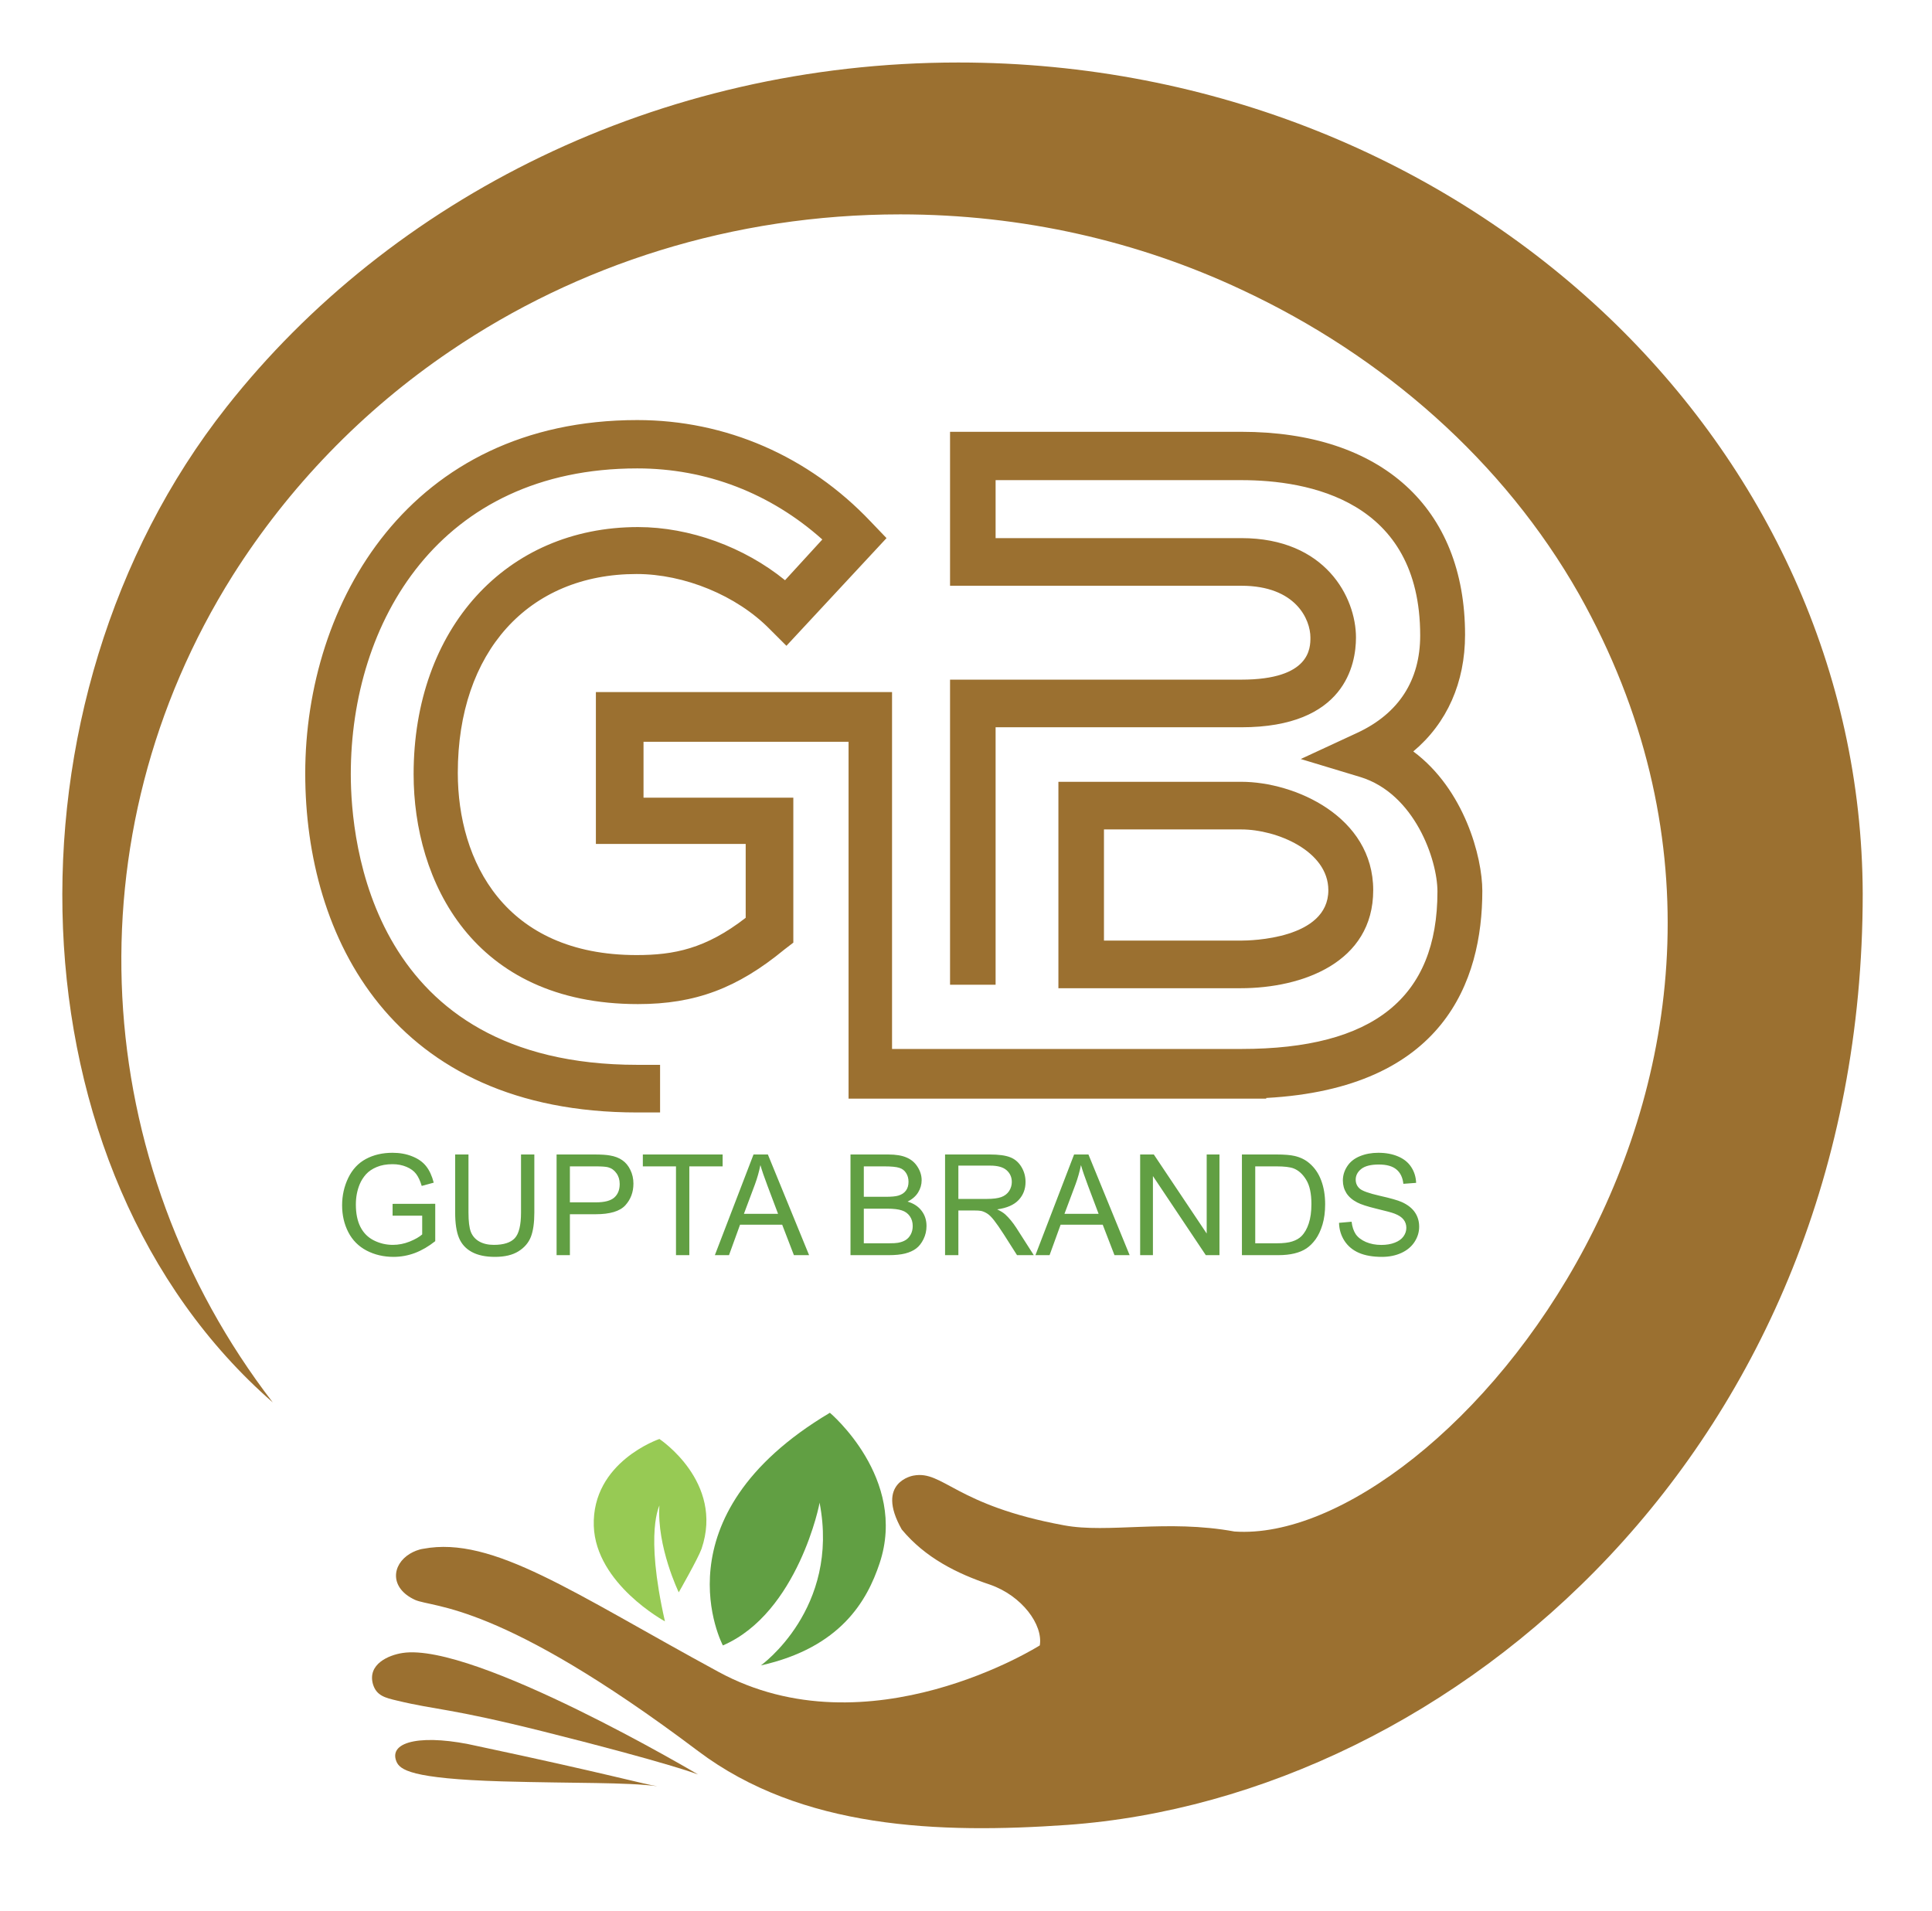 <svg width="93" height="92" viewBox="0 0 93 92" fill="none" xmlns="http://www.w3.org/2000/svg">
<g filter="url(#filter0_d_59_93)">
<path d="M43.006 81.749C63.948 81.749 80.924 64.609 80.924 43.466C80.924 22.322 63.948 5.182 43.006 5.182C22.065 5.182 5.088 22.322 5.088 43.466C5.088 64.609 22.065 81.749 43.006 81.749Z" fill="white"/>
<path d="M71.354 39.878C71.354 38.249 70.49 34.992 68.031 33.165C69.659 31.802 70.523 29.841 70.523 27.549C70.523 21.434 66.502 17.778 59.756 17.778H45.732V25.189H59.756C62.381 25.189 63.079 26.817 63.079 27.681C63.079 28.18 63.079 29.709 59.756 29.709H45.732V44.397H47.925V32.002H59.756C64.741 32.002 65.272 28.977 65.272 27.681C65.272 25.754 63.81 22.896 59.756 22.896H47.925V20.105H59.756C62.979 20.105 68.363 21.068 68.363 27.582C68.363 29.742 67.333 31.337 65.339 32.267L62.614 33.53L65.472 34.394C68.097 35.192 69.194 38.382 69.194 39.911C69.194 45.029 66.103 47.488 59.756 47.488H58.659H42.94V30.307H28.684V37.618H35.895V41.174C33.968 42.669 32.439 42.968 30.644 42.968C24.297 42.968 22.037 38.449 22.037 34.195C22.037 28.379 25.427 24.624 30.644 24.624C32.937 24.624 35.463 25.654 37.058 27.283L37.856 28.08L42.674 22.896L41.91 22.098C38.919 18.941 34.931 17.213 30.678 17.213C19.711 17.213 14.693 26.02 14.693 34.228C14.693 42.104 18.88 50.545 30.678 50.545H31.774V48.252H30.678C17.883 48.252 16.886 37.551 16.886 34.261C16.886 26.95 21.14 19.54 30.678 19.54C34.001 19.54 37.091 20.736 39.584 22.962L37.789 24.923C35.828 23.328 33.203 22.364 30.711 22.364C24.363 22.364 19.91 27.249 19.91 34.261C19.91 39.379 22.735 45.328 30.711 45.328C33.469 45.328 35.496 44.563 37.756 42.702L38.188 42.37V35.391H30.977V32.7H40.847V47.587V49.88H43.04H58.759H59.855H60.952V49.847C69.493 49.382 71.354 44.231 71.354 39.878Z" fill="#9B7030"/>
<path d="M66.102 39.845C66.102 36.289 62.313 34.627 59.755 34.627H50.948V44.564H59.721C62.679 44.564 66.102 43.334 66.102 39.845ZM53.141 36.92H59.755C61.449 36.92 63.942 37.951 63.942 39.845C63.942 42.204 60.187 42.271 59.755 42.271H53.141V36.92Z" fill="#9B7030"/>
<path d="M19.38 76.565C18.715 76.665 17.685 77.097 17.951 78.061C18.117 78.626 18.549 78.725 19.114 78.858C21.041 79.324 21.54 79.191 26.192 80.354C32.274 81.882 33.603 82.414 33.603 82.414C33.603 82.414 22.836 76.034 19.38 76.565Z" fill="#9B7030"/>
<path d="M19.08 81.784C19.246 82.182 19.745 82.614 24.165 82.747C27.754 82.847 30.113 82.781 31.642 82.98C31.11 82.913 29.116 82.349 23.002 81.052C20.409 80.454 18.681 80.787 19.08 81.784Z" fill="#9B7030"/>
<path d="M77.435 12.263C69.526 4.719 58.427 0 46.131 0C31.675 0 18.814 6.547 10.905 16.583C-0.295 30.773 0.37 53.371 13.131 64.504C4.258 52.972 3.328 37.22 11.204 24.692C13.896 20.438 17.451 16.749 21.672 13.891C27.787 9.737 35.264 7.311 43.339 7.311C49.221 7.311 54.804 8.607 59.756 10.933C66.602 14.124 72.384 19.208 76.006 25.589C88.9 48.519 69.427 71.416 59.424 70.718C56.167 70.12 53.342 70.818 51.215 70.419C45.965 69.455 45.4 67.76 43.971 68.026C43.971 68.026 42.11 68.325 43.406 70.618C44.536 71.981 46.064 72.745 47.659 73.277C49.188 73.809 50.218 75.204 50.052 76.201C50.052 76.201 41.81 81.419 34.566 77.464C27.587 73.676 23.732 70.918 20.376 71.549C20.143 71.582 19.91 71.682 19.744 71.781C18.847 72.313 18.747 73.443 19.977 74.008C20.874 74.407 24.031 74.075 33.602 81.286C38.587 85.041 45.2 85.274 51.381 84.842C69.925 83.513 89.665 66.597 89.665 40.012C89.632 29.278 84.979 19.474 77.435 12.263Z" fill="#9B7030"/>
<path d="M34.797 76.202C34.797 76.202 31.507 70.02 39.948 65.002C39.948 65.002 43.704 68.159 42.341 72.247C41.743 74.041 40.48 76.301 36.625 77.165C36.625 77.165 40.447 74.44 39.45 69.323C39.483 69.289 38.42 74.64 34.797 76.202Z" fill="#619F43"/>
<path d="M32.008 75.043C32.008 75.043 28.683 73.247 28.583 70.454C28.483 67.361 31.742 66.264 31.742 66.264C31.742 66.264 34.868 68.326 33.77 71.551C33.604 72.017 32.673 73.646 32.673 73.646C32.673 73.646 31.609 71.451 31.742 69.456C31.775 69.456 31.01 70.653 32.008 75.043Z" fill="#97CA54"/>
<path d="M18.898 55.514V54.945L20.951 54.942V56.74C20.636 56.991 20.311 57.181 19.976 57.309C19.641 57.434 19.297 57.497 18.944 57.497C18.468 57.497 18.035 57.396 17.645 57.193C17.257 56.988 16.964 56.693 16.766 56.307C16.568 55.921 16.468 55.491 16.468 55.014C16.468 54.543 16.567 54.103 16.763 53.696C16.961 53.286 17.245 52.982 17.616 52.783C17.986 52.585 18.412 52.486 18.895 52.486C19.245 52.486 19.561 52.543 19.843 52.658C20.128 52.77 20.35 52.928 20.511 53.13C20.672 53.333 20.794 53.597 20.878 53.924L20.3 54.082C20.227 53.836 20.137 53.642 20.029 53.501C19.921 53.359 19.766 53.247 19.566 53.163C19.365 53.078 19.143 53.035 18.898 53.035C18.605 53.035 18.352 53.08 18.138 53.17C17.924 53.258 17.751 53.375 17.619 53.52C17.489 53.666 17.387 53.826 17.315 54C17.191 54.299 17.13 54.624 17.13 54.975C17.13 55.407 17.203 55.768 17.351 56.059C17.501 56.35 17.718 56.566 18.002 56.707C18.287 56.848 18.588 56.919 18.908 56.919C19.186 56.919 19.457 56.866 19.721 56.76C19.986 56.652 20.186 56.537 20.323 56.416V55.514H18.898ZM25.08 52.568H25.721V55.368C25.721 55.855 25.666 56.242 25.556 56.529C25.445 56.815 25.246 57.049 24.957 57.229C24.671 57.408 24.294 57.497 23.827 57.497C23.373 57.497 23.002 57.419 22.713 57.262C22.424 57.106 22.218 56.88 22.095 56.585C21.971 56.287 21.91 55.882 21.91 55.368V52.568H22.551V55.365C22.551 55.786 22.589 56.097 22.666 56.297C22.746 56.495 22.88 56.649 23.07 56.757C23.262 56.865 23.495 56.919 23.771 56.919C24.242 56.919 24.578 56.812 24.779 56.598C24.979 56.384 25.08 55.973 25.08 55.365V52.568ZM26.792 57.414V52.568H28.62C28.942 52.568 29.187 52.584 29.357 52.615C29.595 52.654 29.794 52.73 29.955 52.843C30.116 52.953 30.245 53.108 30.342 53.309C30.441 53.509 30.491 53.73 30.491 53.97C30.491 54.382 30.36 54.731 30.098 55.018C29.835 55.302 29.361 55.444 28.676 55.444H27.433V57.414H26.792ZM27.433 54.872H28.686C29.1 54.872 29.395 54.795 29.569 54.641C29.743 54.487 29.83 54.27 29.83 53.99C29.83 53.787 29.778 53.614 29.674 53.471C29.573 53.325 29.439 53.23 29.271 53.183C29.163 53.155 28.964 53.14 28.673 53.14H27.433V54.872ZM32.54 57.414V53.14H30.944V52.568H34.785V53.14H33.182V57.414H32.54ZM34.411 57.414L36.272 52.568H36.963L38.947 57.414H38.216L37.651 55.947H35.624L35.092 57.414H34.411ZM35.81 55.424H37.453L36.947 54.082C36.792 53.675 36.678 53.34 36.603 53.078C36.541 53.388 36.454 53.697 36.342 54.003L35.81 55.424ZM40.94 57.414V52.568H42.758C43.128 52.568 43.425 52.618 43.647 52.717C43.872 52.814 44.047 52.965 44.173 53.17C44.301 53.373 44.365 53.585 44.365 53.808C44.365 54.015 44.308 54.21 44.196 54.393C44.084 54.576 43.914 54.724 43.687 54.836C43.98 54.922 44.205 55.069 44.361 55.276C44.52 55.483 44.599 55.727 44.599 56.01C44.599 56.236 44.551 56.448 44.454 56.644C44.359 56.838 44.241 56.988 44.1 57.094C43.959 57.2 43.782 57.28 43.568 57.335C43.356 57.388 43.096 57.414 42.788 57.414H40.94ZM41.581 54.605H42.629C42.913 54.605 43.117 54.586 43.241 54.548C43.404 54.5 43.526 54.419 43.608 54.307C43.691 54.195 43.733 54.054 43.733 53.884C43.733 53.723 43.695 53.582 43.617 53.461C43.54 53.337 43.43 53.254 43.287 53.21C43.144 53.163 42.898 53.14 42.55 53.14H41.581V54.605ZM41.581 56.843H42.788C42.995 56.843 43.14 56.835 43.224 56.819C43.372 56.793 43.495 56.749 43.594 56.687C43.694 56.626 43.775 56.536 43.839 56.419C43.903 56.3 43.935 56.164 43.935 56.01C43.935 55.829 43.889 55.672 43.796 55.54C43.703 55.406 43.575 55.312 43.409 55.259C43.246 55.204 43.01 55.176 42.702 55.176H41.581V56.843ZM45.492 57.414V52.568H47.641C48.072 52.568 48.401 52.612 48.626 52.701C48.85 52.787 49.03 52.94 49.164 53.16C49.299 53.38 49.366 53.624 49.366 53.891C49.366 54.234 49.255 54.524 49.032 54.76C48.81 54.996 48.466 55.146 48.001 55.21C48.17 55.291 48.299 55.372 48.388 55.451C48.575 55.623 48.752 55.838 48.92 56.096L49.763 57.414H48.956L48.315 56.406C48.127 56.115 47.973 55.893 47.852 55.739C47.731 55.584 47.622 55.476 47.525 55.414C47.43 55.353 47.333 55.31 47.234 55.286C47.161 55.27 47.042 55.263 46.877 55.263H46.133V57.414H45.492ZM46.133 54.707H47.512C47.805 54.707 48.034 54.677 48.199 54.618C48.364 54.556 48.49 54.459 48.576 54.327C48.662 54.193 48.705 54.047 48.705 53.891C48.705 53.661 48.621 53.473 48.454 53.325C48.288 53.178 48.026 53.104 47.667 53.104H46.133V54.707ZM49.842 57.414L51.703 52.568H52.394L54.377 57.414H53.647L53.081 55.947H51.055L50.523 57.414H49.842ZM51.24 55.424H52.883L52.377 54.082C52.223 53.675 52.109 53.34 52.034 53.078C51.972 53.388 51.885 53.697 51.773 54.003L51.24 55.424ZM54.883 57.414V52.568H55.541L58.086 56.373V52.568H58.701V57.414H58.043L55.498 53.606V57.414H54.883ZM59.782 57.414V52.568H61.451C61.828 52.568 62.116 52.592 62.314 52.638C62.592 52.702 62.829 52.817 63.025 52.985C63.281 53.201 63.471 53.477 63.597 53.815C63.724 54.15 63.788 54.533 63.788 54.965C63.788 55.333 63.745 55.659 63.66 55.943C63.574 56.228 63.463 56.464 63.329 56.651C63.194 56.836 63.047 56.983 62.886 57.09C62.727 57.196 62.535 57.277 62.307 57.332C62.083 57.387 61.824 57.414 61.531 57.414H59.782ZM60.423 56.843H61.458C61.778 56.843 62.028 56.813 62.208 56.753C62.391 56.694 62.537 56.61 62.645 56.502C62.797 56.35 62.915 56.146 62.998 55.891C63.084 55.633 63.127 55.321 63.127 54.955C63.127 54.448 63.044 54.059 62.876 53.788C62.711 53.515 62.509 53.332 62.271 53.239C62.099 53.173 61.823 53.14 61.441 53.14H60.423V56.843ZM64.456 55.858L65.061 55.805C65.09 56.047 65.156 56.246 65.259 56.403C65.365 56.557 65.528 56.683 65.749 56.78C65.969 56.874 66.217 56.922 66.492 56.922C66.737 56.922 66.953 56.886 67.14 56.813C67.328 56.74 67.466 56.641 67.557 56.515C67.649 56.388 67.696 56.249 67.696 56.099C67.696 55.947 67.652 55.815 67.563 55.702C67.475 55.587 67.33 55.492 67.127 55.414C66.997 55.364 66.71 55.286 66.264 55.18C65.819 55.072 65.507 54.971 65.329 54.876C65.097 54.755 64.924 54.605 64.81 54.426C64.698 54.245 64.641 54.044 64.641 53.821C64.641 53.577 64.711 53.349 64.85 53.137C64.988 52.923 65.191 52.761 65.458 52.651C65.724 52.541 66.021 52.486 66.347 52.486C66.706 52.486 67.022 52.544 67.296 52.661C67.571 52.776 67.783 52.945 67.93 53.17C68.078 53.395 68.157 53.649 68.168 53.934L67.553 53.98C67.52 53.674 67.408 53.442 67.216 53.286C67.027 53.129 66.746 53.051 66.373 53.051C65.986 53.051 65.702 53.123 65.524 53.266C65.348 53.407 65.259 53.578 65.259 53.778C65.259 53.952 65.322 54.096 65.448 54.208C65.571 54.32 65.893 54.436 66.413 54.555C66.935 54.672 67.293 54.774 67.487 54.862C67.769 54.992 67.978 55.158 68.112 55.358C68.247 55.557 68.314 55.786 68.314 56.046C68.314 56.304 68.24 56.547 68.092 56.776C67.945 57.003 67.732 57.181 67.454 57.309C67.179 57.434 66.868 57.497 66.522 57.497C66.084 57.497 65.716 57.433 65.418 57.305C65.123 57.178 64.89 56.986 64.721 56.73C64.553 56.472 64.465 56.181 64.456 55.858Z" fill="#619F43"/>
</g>
<defs>
<filter id="filter0_d_59_93" x="-0.009" y="0" width="92.683" height="91.018" filterUnits="userSpaceOnUse" color-interpolation-filters="sRGB">
<feFlood flood-opacity="0" result="BackgroundImageFix"/>
<feColorMatrix in="SourceAlpha" type="matrix" values="0 0 0 0 0 0 0 0 0 0 0 0 0 0 0 0 0 0 127 0" result="hardAlpha"/>
<feOffset dy="3.009"/>
<feGaussianBlur stdDeviation="1.504"/>
<feComposite in2="hardAlpha" operator="out"/>
<feColorMatrix type="matrix" values="0 0 0 0 0 0 0 0 0 0 0 0 0 0 0 0 0 0 0.25 0"/>
<feBlend mode="normal" in2="BackgroundImageFix" result="effect1_dropShadow_59_93"/>
<feBlend mode="normal" in="SourceGraphic" in2="effect1_dropShadow_59_93" result="shape"/>
</filter>
</defs>
</svg>
